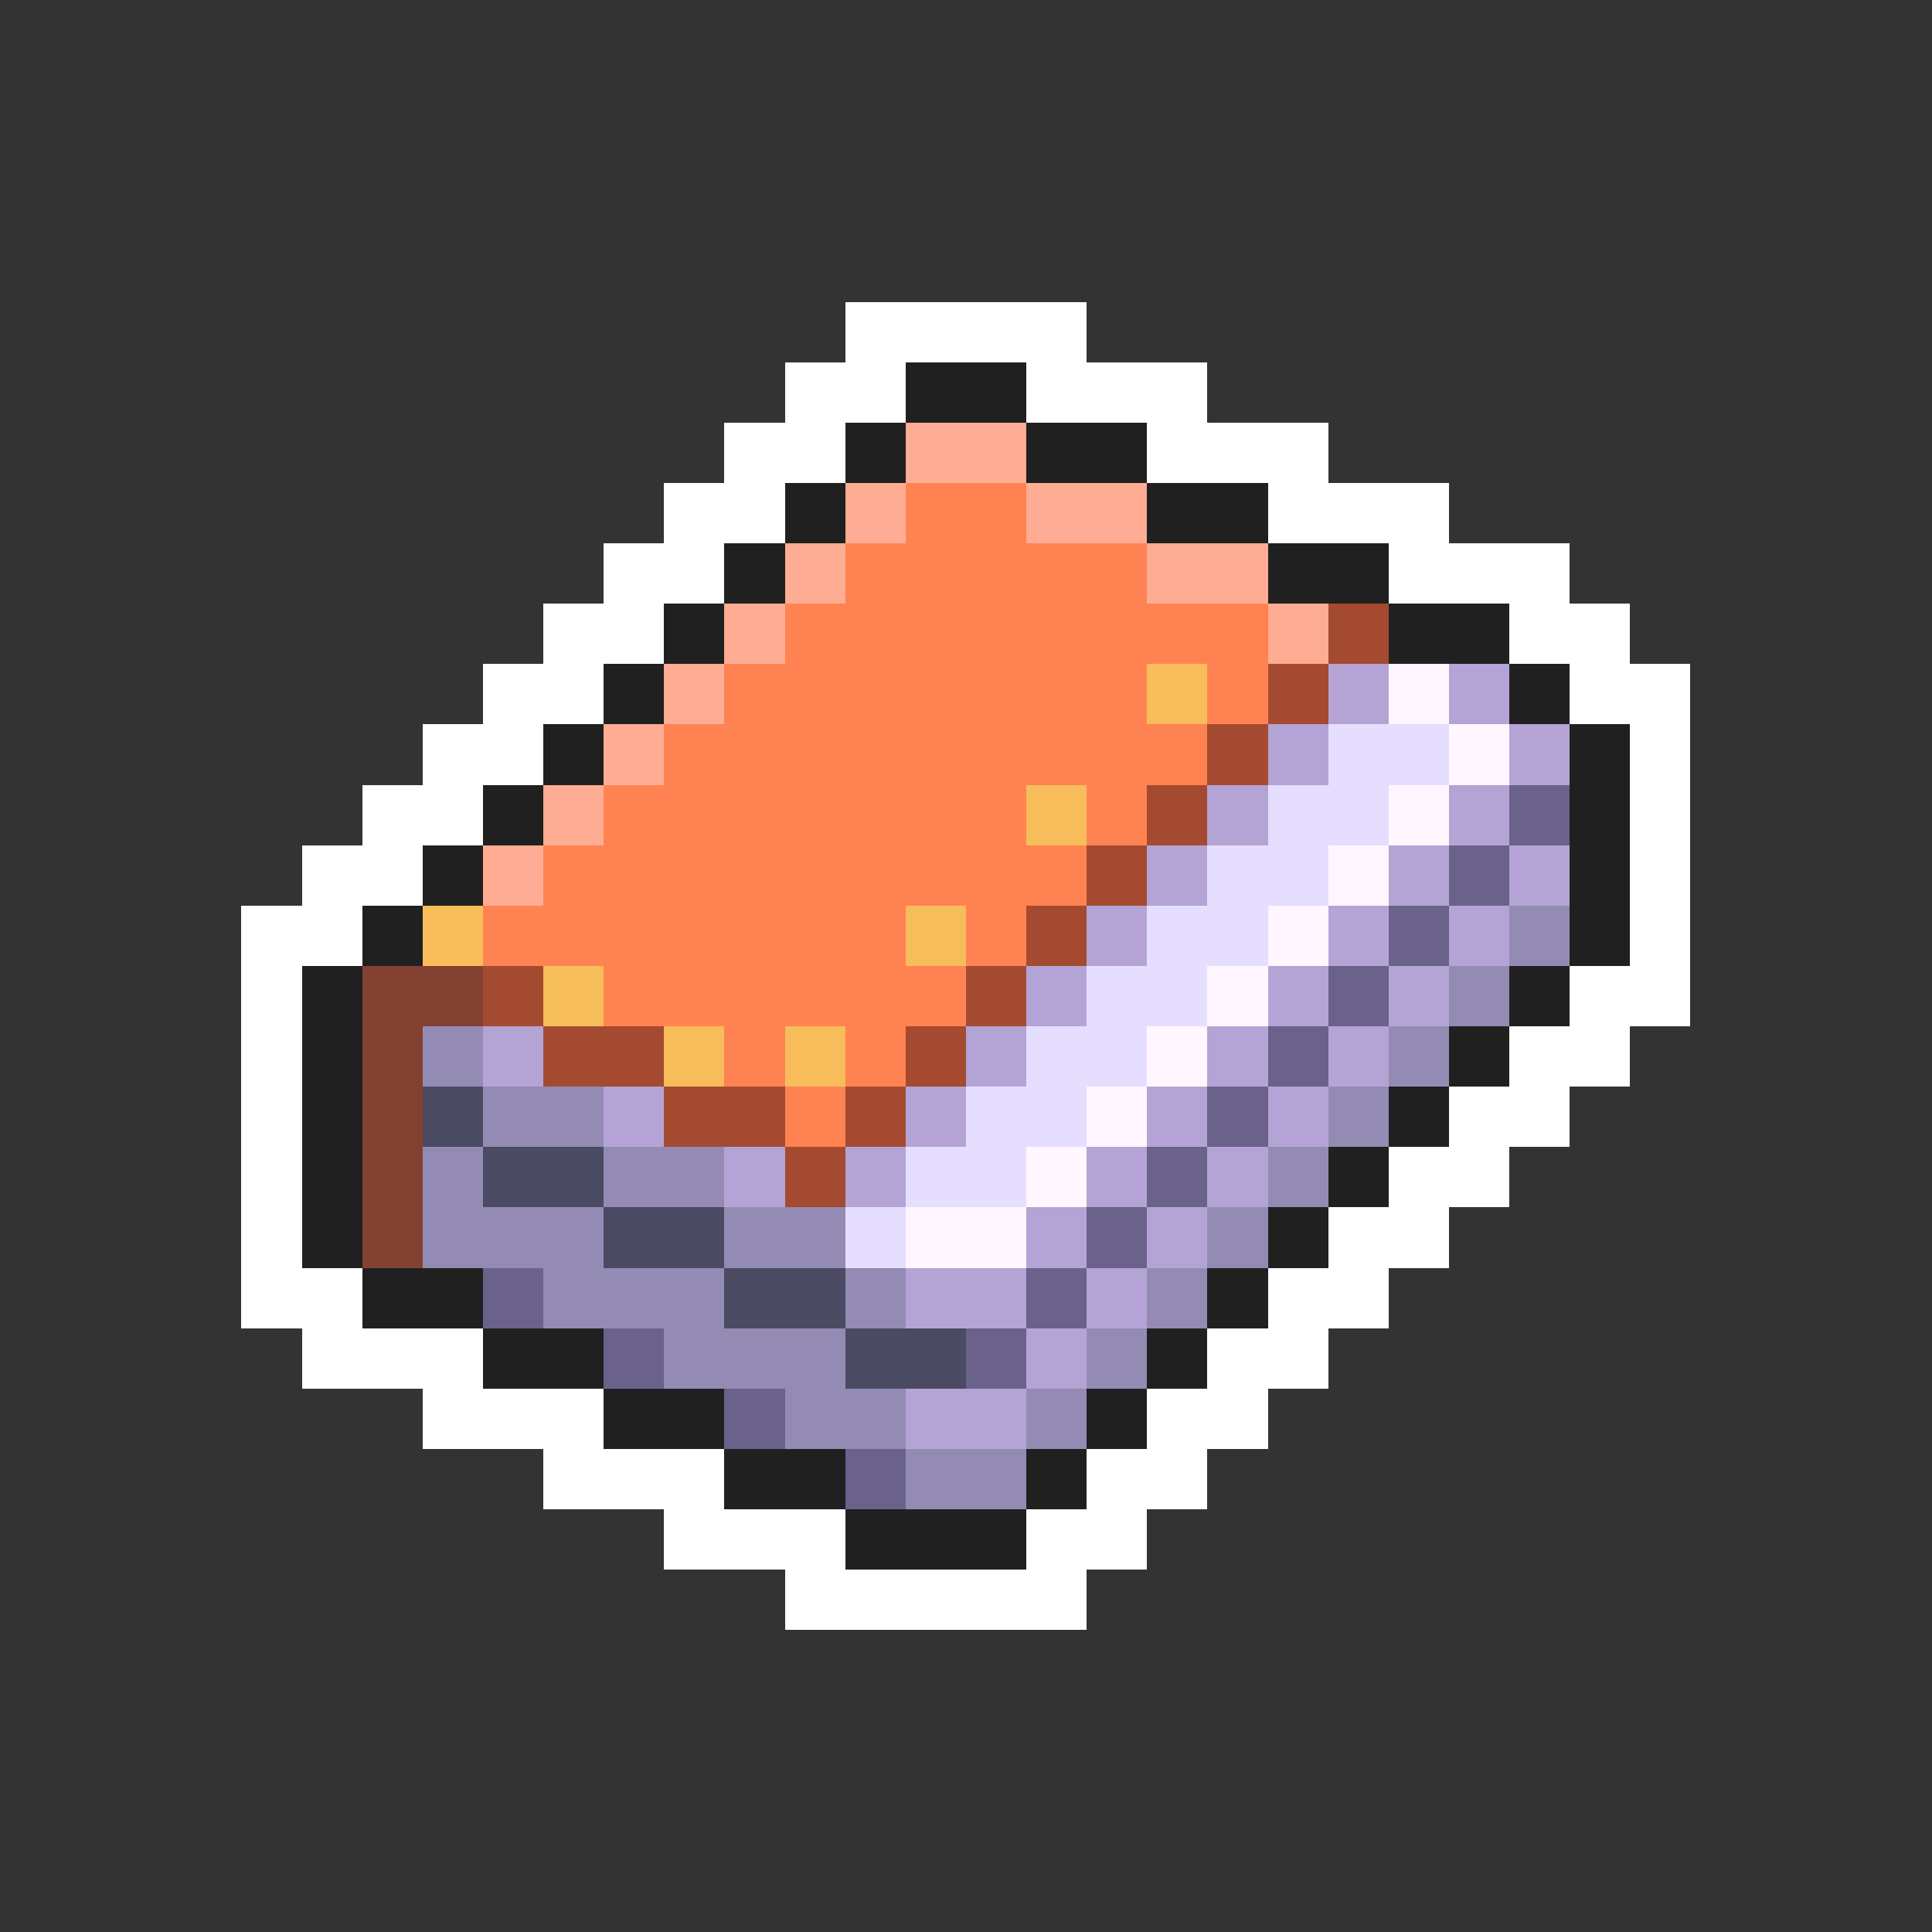 <svg xmlns="http://www.w3.org/2000/svg" viewBox="0 -0.5 32 32" shape-rendering="crispEdges">
<rect x="0" y="-0.5" width="32" height="32" fill="#333333" stroke="none"/>
<path stroke="#ffffff" d="M14 5h4M13 6h2M17 6h3M12 7h2M19 7h3M11 8h2M21 8h3M10 9h2M23 9h3M9 10h2M25 10h2M8 11h2M26 11h2M7 12h2M27 12h1M6 13h2M27 13h1M5 14h2M27 14h1M4 15h2M27 15h1M4 16h1M26 16h2M4 17h1M25 17h2M4 18h1M24 18h2M4 19h1M23 19h2M4 20h1M22 20h2M4 21h2M21 21h2M5 22h3M20 22h2M7 23h3M19 23h2M9 24h3M18 24h2M11 25h3M17 25h2M13 26h5" />
<path stroke="#202020" d="M15 6h2M14 7h1M17 7h2M13 8h1M19 8h2M12 9h1M21 9h2M11 10h1M23 10h2M10 11h1M25 11h1M9 12h1M26 12h1M8 13h1M26 13h1M7 14h1M26 14h1M6 15h1M26 15h1M5 16h1M25 16h1M5 17h1M24 17h1M5 18h1M23 18h1M5 19h1M22 19h1M5 20h1M21 20h1M6 21h2M20 21h1M8 22h2M19 22h1M10 23h2M18 23h1M12 24h2M17 24h1M14 25h3" />
<path stroke="#ffac94" d="M15 7h2M14 8h1M17 8h2M13 9h1M19 9h2M12 10h1M21 10h1M11 11h1M10 12h1M9 13h1M8 14h1" />
<path stroke="#ff8352" d="M15 8h2M14 9h5M13 10h8M12 11h7M20 11h1M11 12h9M10 13h7M18 13h1M9 14h9M8 15h7M16 15h1M10 16h6M12 17h1M14 17h1M13 18h1" />
<path stroke="#a44a31" d="M22 10h1M21 11h1M20 12h1M19 13h1M18 14h1M17 15h1M8 16h1M16 16h1M9 17h2M15 17h1M11 18h2M14 18h1M13 19h1" />
<path stroke="#f6bd5a" d="M19 11h1M17 13h1M7 15h1M15 15h1M9 16h1M11 17h1M13 17h1" />
<path stroke="#b4a4d5" d="M22 11h1M24 11h1M21 12h1M25 12h1M20 13h1M24 13h1M19 14h1M23 14h1M25 14h1M18 15h1M22 15h1M24 15h1M17 16h1M21 16h1M23 16h1M8 17h1M16 17h1M20 17h1M22 17h1M10 18h1M15 18h1M19 18h1M21 18h1M12 19h1M14 19h1M18 19h1M20 19h1M17 20h1M19 20h1M15 21h2M18 21h1M17 22h1M15 23h2" />
<path stroke="#fff6ff" d="M23 11h1M24 12h1M23 13h1M22 14h1M21 15h1M20 16h1M19 17h1M18 18h1M17 19h1M15 20h2" />
<path stroke="#e6deff" d="M22 12h2M21 13h2M20 14h2M19 15h2M18 16h2M17 17h2M16 18h2M15 19h2M14 20h1" />
<path stroke="#6a628b" d="M25 13h1M24 14h1M23 15h1M22 16h1M21 17h1M20 18h1M19 19h1M18 20h1M8 21h1M17 21h1M10 22h1M16 22h1M12 23h1M14 24h1" />
<path stroke="#948bb4" d="M25 15h1M24 16h1M7 17h1M23 17h1M8 18h2M22 18h1M7 19h1M10 19h2M21 19h1M7 20h3M12 20h2M20 20h1M9 21h3M14 21h1M19 21h1M11 22h3M18 22h1M13 23h2M17 23h1M15 24h2" />
<path stroke="#834131" d="M6 16h2M6 17h1M6 18h1M6 19h1M6 20h1" />
<path stroke="#4a4a62" d="M7 18h1M8 19h2M10 20h2M12 21h2M14 22h2" />
</svg>